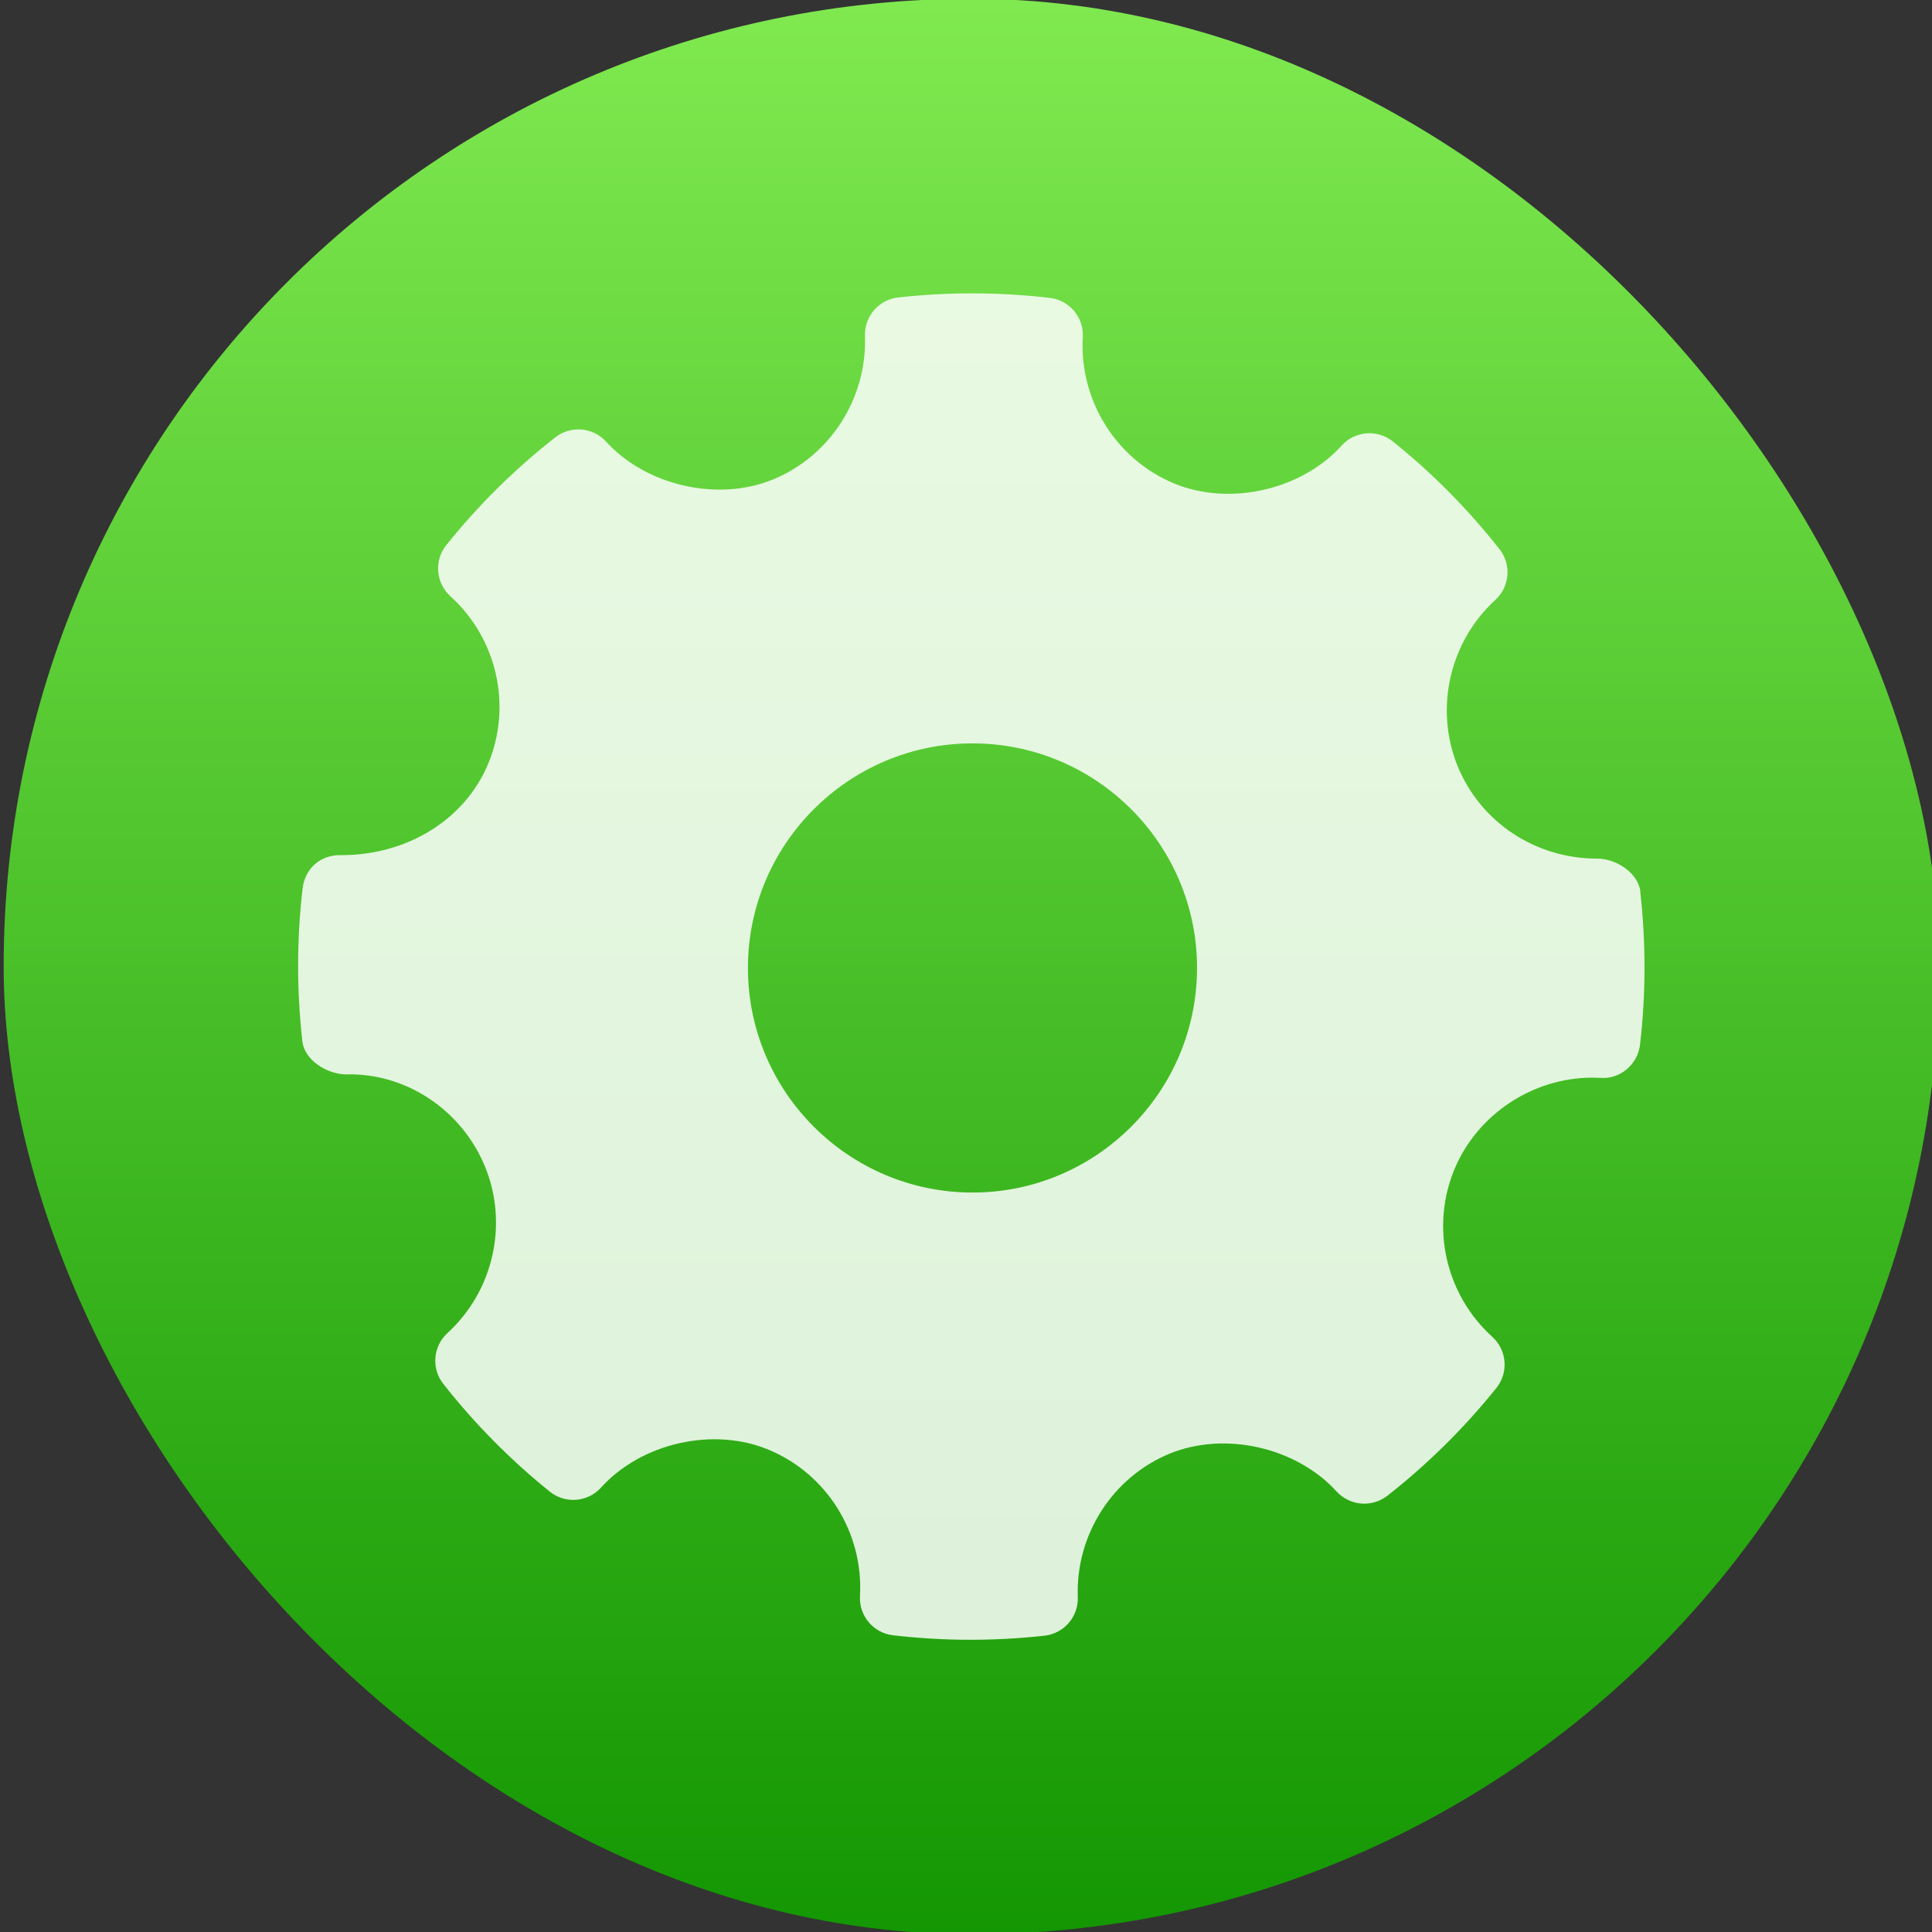 <?xml version="1.0" encoding="UTF-8" standalone="no"?>
<!-- Created with Inkscape (http://www.inkscape.org/) -->

<svg
   xmlns:dc="http://purl.org/dc/elements/1.1/"
   xmlns:cc="http://creativecommons.org/ns#"
   xmlns:rdf="http://www.w3.org/1999/02/22-rdf-syntax-ns#"
   xmlns:svg="http://www.w3.org/2000/svg"
   xmlns="http://www.w3.org/2000/svg"
   xmlns:xlink="http://www.w3.org/1999/xlink"
   xmlns:sodipodi="http://sodipodi.sourceforge.net/DTD/sodipodi-0.dtd"
   xmlns:inkscape="http://www.inkscape.org/namespaces/inkscape"
   width="48"
   height="48"
   id="svg5453"
   version="1.1"
   inkscape:version="0.91 r13725"
   sodipodi:docname="qtlogo.svg">
  <rect width="100%" height="100%" fill="#333333" stroke="none"/>
  <defs
     id="defs5455">
    <linearGradient
       y2="517.798"
       x2="400.571"
       y1="545.798"
       x1="400.571"
       gradientTransform="matrix(1,0,0,1,-357.864,-525.673)"
       gradientUnits="userSpaceOnUse"
       id="linearGradient4224"
       xlink:href="#linearGradient4309"
       inkscape:collect="always" />
    <linearGradient
       inkscape:collect="always"
       id="linearGradient4309">
      <stop
         style="stop-color:#139702;stop-opacity:1"
         offset="0"
         id="stop4311" />
      <stop
         style="stop-color:#80e950;stop-opacity:1"
         offset="1"
         id="stop4313" />
    </linearGradient>
  </defs>
  <sodipodi:namedview
     id="base"
     pagecolor="#ffffff"
     bordercolor="#666666"
     borderopacity="1.0"
     inkscape:pageopacity="0"
     inkscape:pageshadow="2"
     inkscape:zoom="4"
     inkscape:cx="-80.941894"
     inkscape:cy="15.968792"
     inkscape:document-units="px"
     inkscape:current-layer="g4182"
     showgrid="true"
     fit-margin-top="0"
     fit-margin-left="0"
     fit-margin-right="0"
     fit-margin-bottom="0"
     inkscape:window-width="1366"
     inkscape:window-height="634"
     inkscape:window-x="0"
     inkscape:window-y="36"
     inkscape:window-maximized="1"
     inkscape:showpageshadow="false"
     borderlayer="true"
     showguides="false">
    <inkscape:grid
       type="xygrid"
       id="grid4063" />
    <sodipodi:guide
       position="1.1650391e-05,32"
       orientation="32,0"
       id="guide4157" />
    <sodipodi:guide
       position="1.1650391e-05,2.6367188e-05"
       orientation="0,32"
       id="guide4159" />
    <sodipodi:guide
       position="32,2.6367188e-05"
       orientation="-32,0"
       id="guide4161" />
    <sodipodi:guide
       position="32,32"
       orientation="0,-32"
       id="guide4163" />
    <sodipodi:guide
       position="2,30"
       orientation="28,0"
       id="guide4167" />
    <sodipodi:guide
       position="2,2"
       orientation="0,28"
       id="guide4169" />
    <sodipodi:guide
       position="30,2"
       orientation="-28,0"
       id="guide4171" />
    <sodipodi:guide
       position="30,30"
       orientation="0,-28"
       id="guide4173" />
    <sodipodi:guide
       position="2,30"
       orientation="28,0"
       id="guide4181" />
    <sodipodi:guide
       position="2,2"
       orientation="0,14"
       id="guide4183" />
    <sodipodi:guide
       position="16,2"
       orientation="-28,0"
       id="guide4185" />
    <sodipodi:guide
       position="16,30"
       orientation="0,-14"
       id="guide4187" />
    <sodipodi:guide
       position="9,23"
       orientation="14,0"
       id="guide4193" />
    <sodipodi:guide
       position="9,9"
       orientation="0,14"
       id="guide4195" />
    <sodipodi:guide
       position="23,9"
       orientation="-14,0"
       id="guide4197" />
    <sodipodi:guide
       position="23,23"
       orientation="0,-14"
       id="guide4199" />
  </sodipodi:namedview>
  <g
     inkscape:label="Capa 1"
     inkscape:groupmode="layer"
     id="layer1"
     transform="translate(-384.571,-499.798)">
    <g
       style="display:inline;enable-background:new"
       id="g4238"
       transform="translate(225.819,462.446)">
      <g
         style="display:inline"
         id="layer1-8"
         transform="matrix(0.227,0,0,0.227,106.948,54.311)">
        <g
           style="display:none"
           id="layer6" />
        <g
           id="g4027" />
        <g
           id="g4061" />
        <g
           id="g3751" />
        <g
           id="g3782" />
        <g
           id="g3725" />
        <g
           id="g4370"
           transform="matrix(4.414,0,0,4.414,59.275,39.357)">
          <g
             id="g4182"
             transform="matrix(1.714,0,0,1.714,-30.839,-12.375)">
            <g
               id="g4183"
               transform="translate(11.667,-3.9223314e-7)">
              <rect
                 ry="14"
                 y="-7.875"
                 x="28.708"
                 height="28"
                 width="28"
                 id="rect4222"
                 style="opacity:1;fill:url(#linearGradient4224);fill-opacity:1;stroke:none;stroke-width:1.317;stroke-miterlimit:4;stroke-dasharray:none" />
              <path
                 style="clip-rule:evenodd;fill:#ffffff;fill-opacity:0.847;fill-rule:evenodd;stroke-width:1.317;stroke-miterlimit:4;stroke-dasharray:none"
                 d="M 52.386,5.044 C 52.355,4.77 52.036,4.564 51.76,4.564 c -0.893,0 -1.684,-0.524 -2.017,-1.335 -0.339,-0.83 -0.121,-1.798 0.545,-2.408 0.209,-0.191 0.235,-0.512 0.059,-0.734 -0.457,-0.58 -0.976,-1.104 -1.543,-1.558 -0.222,-0.178 -0.548,-0.153 -0.74,0.06 -0.581,0.643 -1.623,0.882 -2.429,0.546 -0.839,-0.353 -1.367,-1.202 -1.316,-2.114 0.017,-0.286 -0.192,-0.536 -0.478,-0.569 -0.727,-0.084 -1.461,-0.087 -2.191,-0.006 -0.282,0.031 -0.492,0.274 -0.482,0.557 0.032,0.903 -0.503,1.738 -1.334,2.078 -0.796,0.325 -1.832,0.088 -2.411,-0.549 -0.191,-0.21 -0.512,-0.236 -0.735,-0.062 -0.584,0.458 -1.115,0.982 -1.576,1.558 -0.18,0.224 -0.153,0.548 0.058,0.74 0.678,0.614 0.897,1.59 0.545,2.43 -0.336,0.801 -1.167,1.316 -2.119,1.316 -0.309,-0.01 -0.529,0.197 -0.563,0.478 -0.086,0.732 -0.087,1.477 -0.004,2.215 0.031,0.275 0.36,0.479 0.639,0.479 0.848,-0.022 1.662,0.503 2.004,1.335 0.34,0.83 0.122,1.798 -0.545,2.408 -0.208,0.191 -0.235,0.511 -0.059,0.734 0.453,0.576 0.972,1.101 1.541,1.559 0.223,0.18 0.548,0.154 0.741,-0.059 0.583,-0.645 1.625,-0.883 2.428,-0.546 0.841,0.352 1.369,1.201 1.318,2.114 -0.017,0.287 0.194,0.536 0.478,0.569 0.372,0.043 0.747,0.065 1.122,0.065 0.356,0 0.713,-0.02 1.069,-0.059 0.282,-0.031 0.492,-0.274 0.482,-0.558 -0.033,-0.903 0.503,-1.737 1.332,-2.077 0.801,-0.327 1.833,-0.088 2.412,0.549 0.193,0.209 0.511,0.235 0.735,0.061 0.583,-0.457 1.112,-0.981 1.576,-1.558 0.18,-0.223 0.154,-0.548 -0.058,-0.74 -0.678,-0.614 -0.898,-1.59 -0.546,-2.43 0.331,-0.79 1.131,-1.32 1.992,-1.32 l 0.12,0.003 c 0.279,0.023 0.536,-0.192 0.57,-0.477 0.086,-0.732 0.087,-1.477 0.004,-2.215 z m -9.662,4.351 c -1.791,0 -3.249,-1.457 -3.249,-3.249 0,-1.791 1.457,-3.249 3.249,-3.249 1.791,0 3.248,1.457 3.248,3.249 0,1.791 -1.457,3.249 -3.248,3.249 z"
                 id="path6"
                 inkscape:connector-curvature="0" />
            </g>
          </g>
        </g>
      </g>
    </g>
  </g>
</svg>
